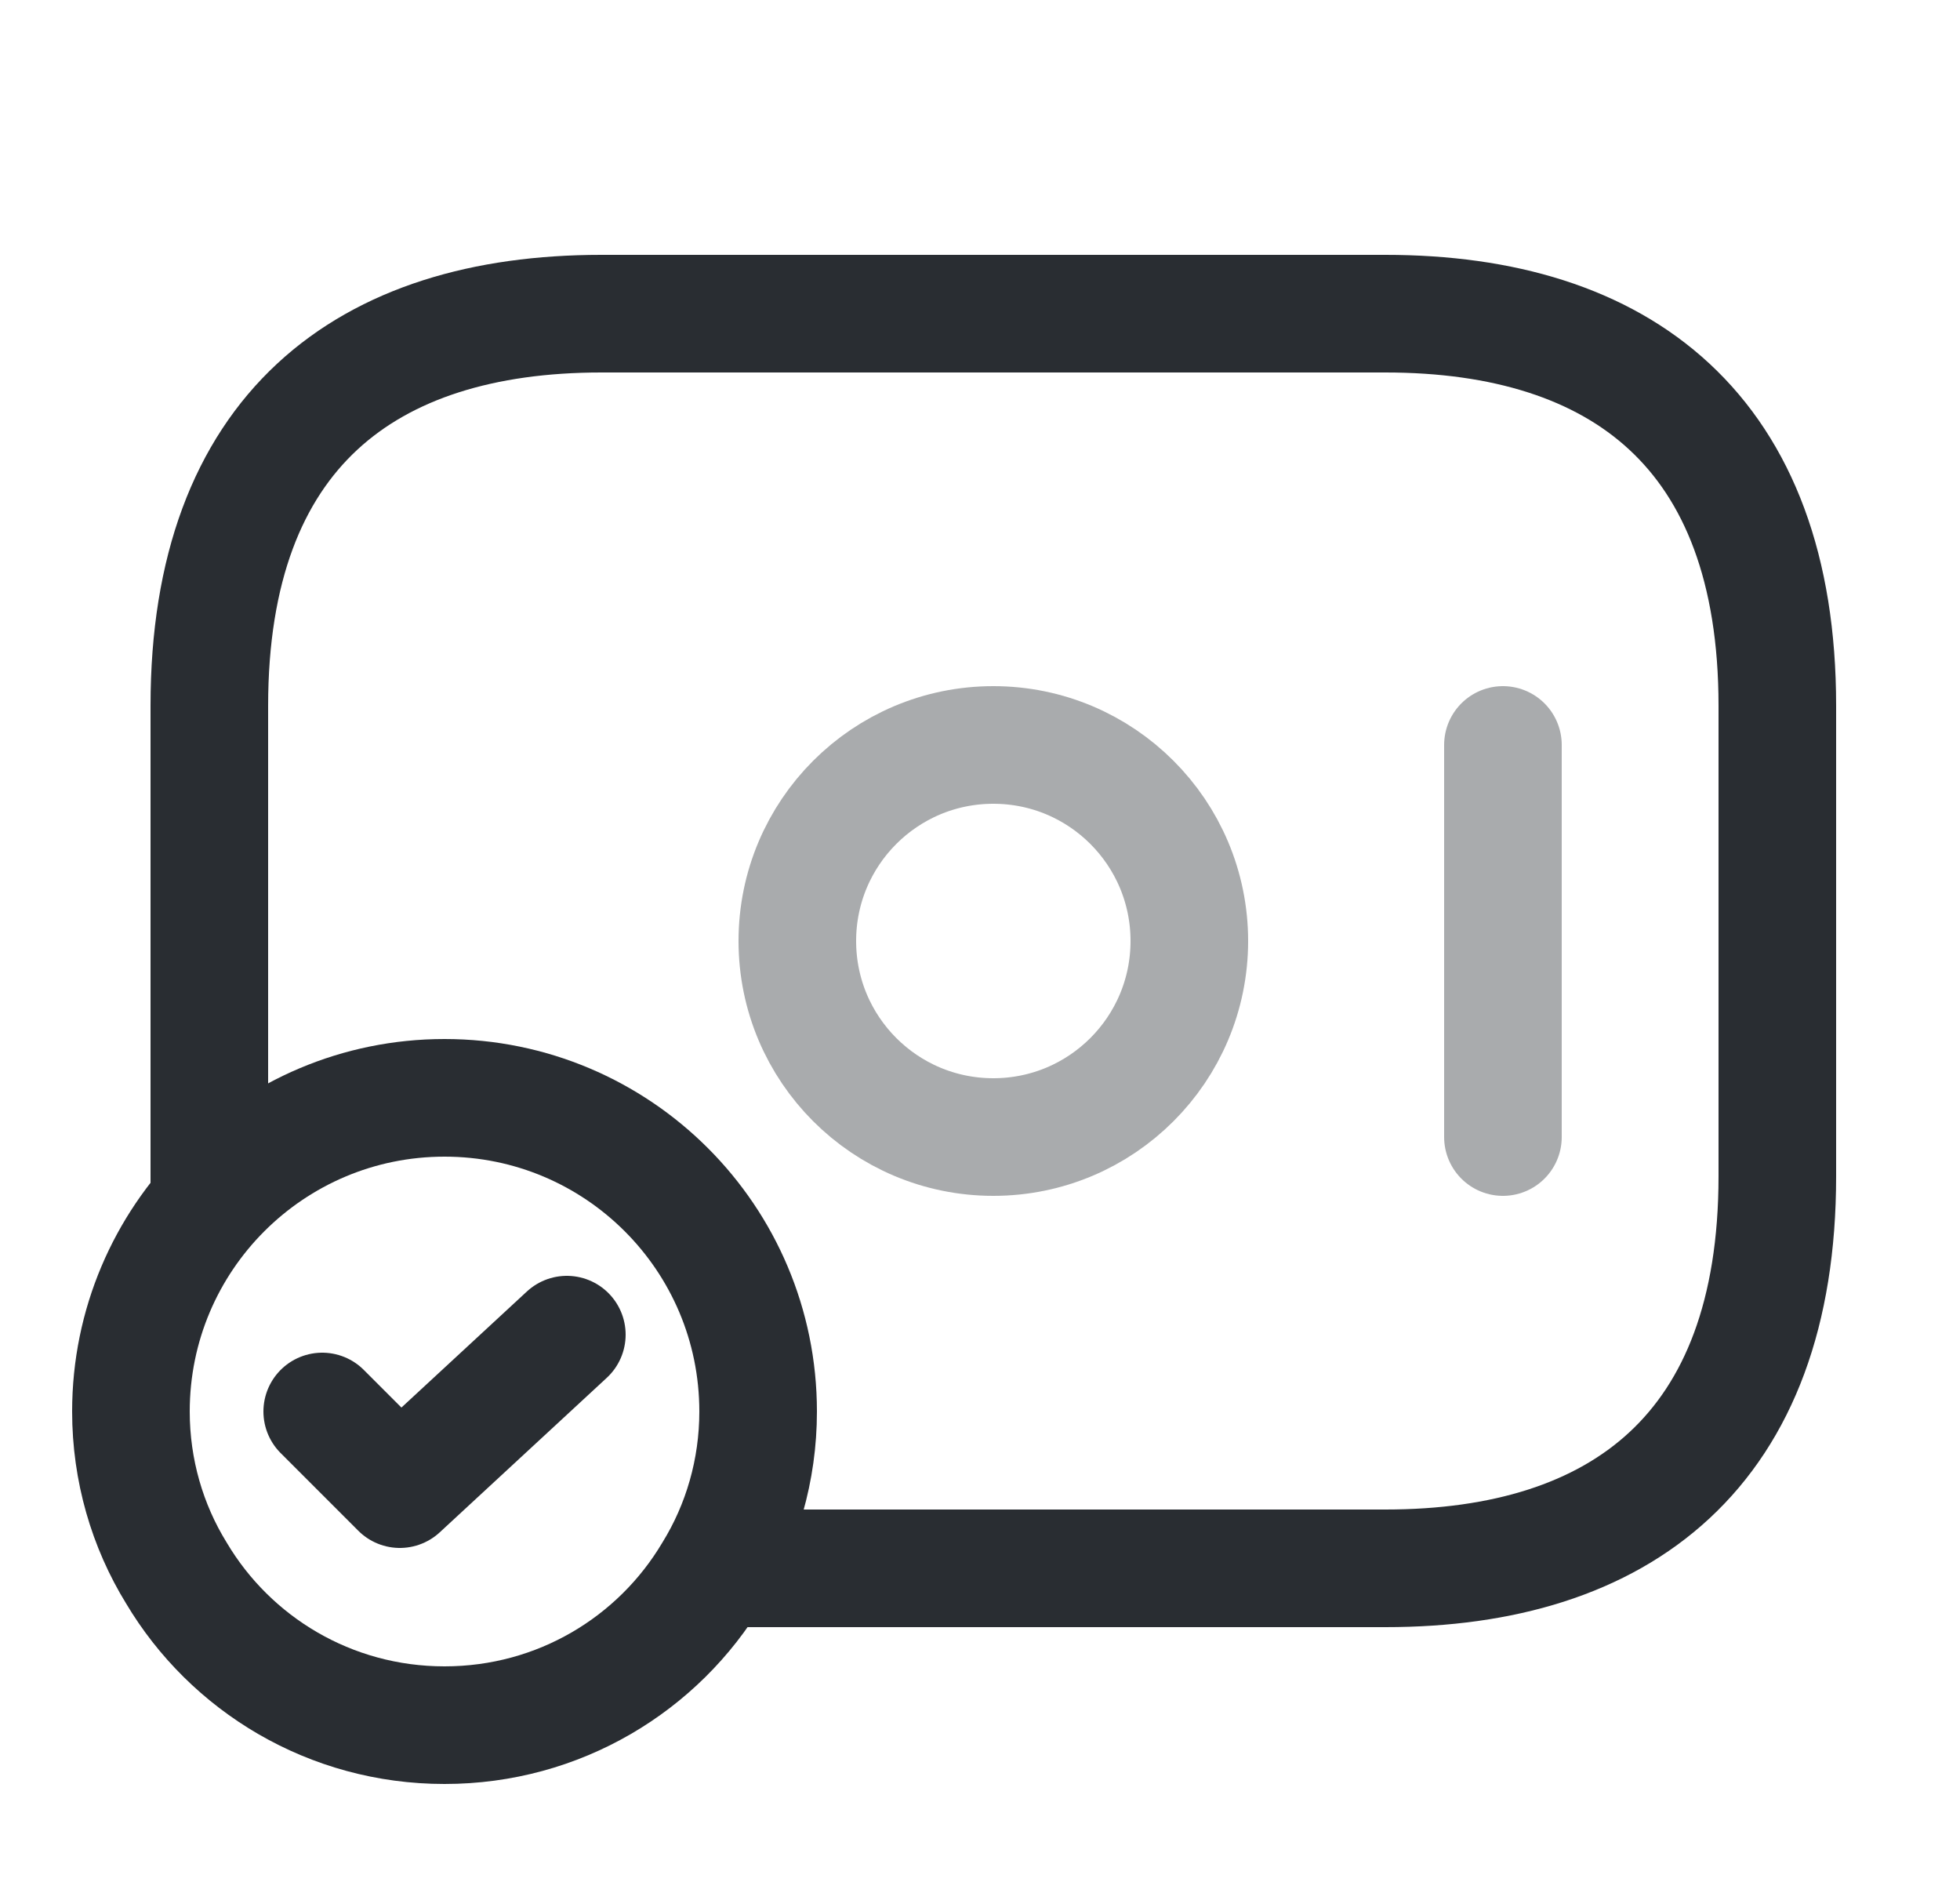<svg width="25" height="24" viewBox="0 0 25 24" fill="none" xmlns="http://www.w3.org/2000/svg">
<path opacity="0.4" d="M12.67 14.5C14.051 14.5 15.17 13.381 15.17 12C15.17 10.619 14.051 9.5 12.67 9.5C11.289 9.5 10.17 10.619 10.17 12C10.17 13.381 11.289 14.5 12.67 14.5Z" stroke="#292D32" stroke-width="1.5" stroke-miterlimit="10" stroke-linecap="round" stroke-linejoin="round"/>
<path opacity="0.4" d="M19.17 9.5V14.5" stroke="#292D32" stroke-width="1.5" stroke-miterlimit="10" stroke-linecap="round" stroke-linejoin="round"/>
<path d="M9.67 18C9.67 18.75 9.46 19.46 9.09 20.06C8.4 21.22 7.13 22 5.67 22C4.21 22 2.94 21.22 2.25 20.06C1.88 19.46 1.67 18.75 1.67 18C1.67 15.79 3.46 14 5.67 14C7.88 14 9.67 15.79 9.67 18Z" stroke="#292D32" stroke-width="1.5" stroke-miterlimit="10" stroke-linecap="round" stroke-linejoin="round"/>
<path d="M4.11 18L5.1 18.99L7.23 17.02" stroke="#292D32" stroke-width="1.5" stroke-linecap="round" stroke-linejoin="round"/>
<path d="M2.67 15.3V9C2.67 5.5 4.67 4 7.67 4H17.67C20.67 4 22.67 5.5 22.67 9V15C22.67 18.5 20.67 20 17.67 20H9.17" stroke="#292D32" stroke-width="1.5" stroke-miterlimit="10" stroke-linecap="round" stroke-linejoin="round"/>
</svg>

